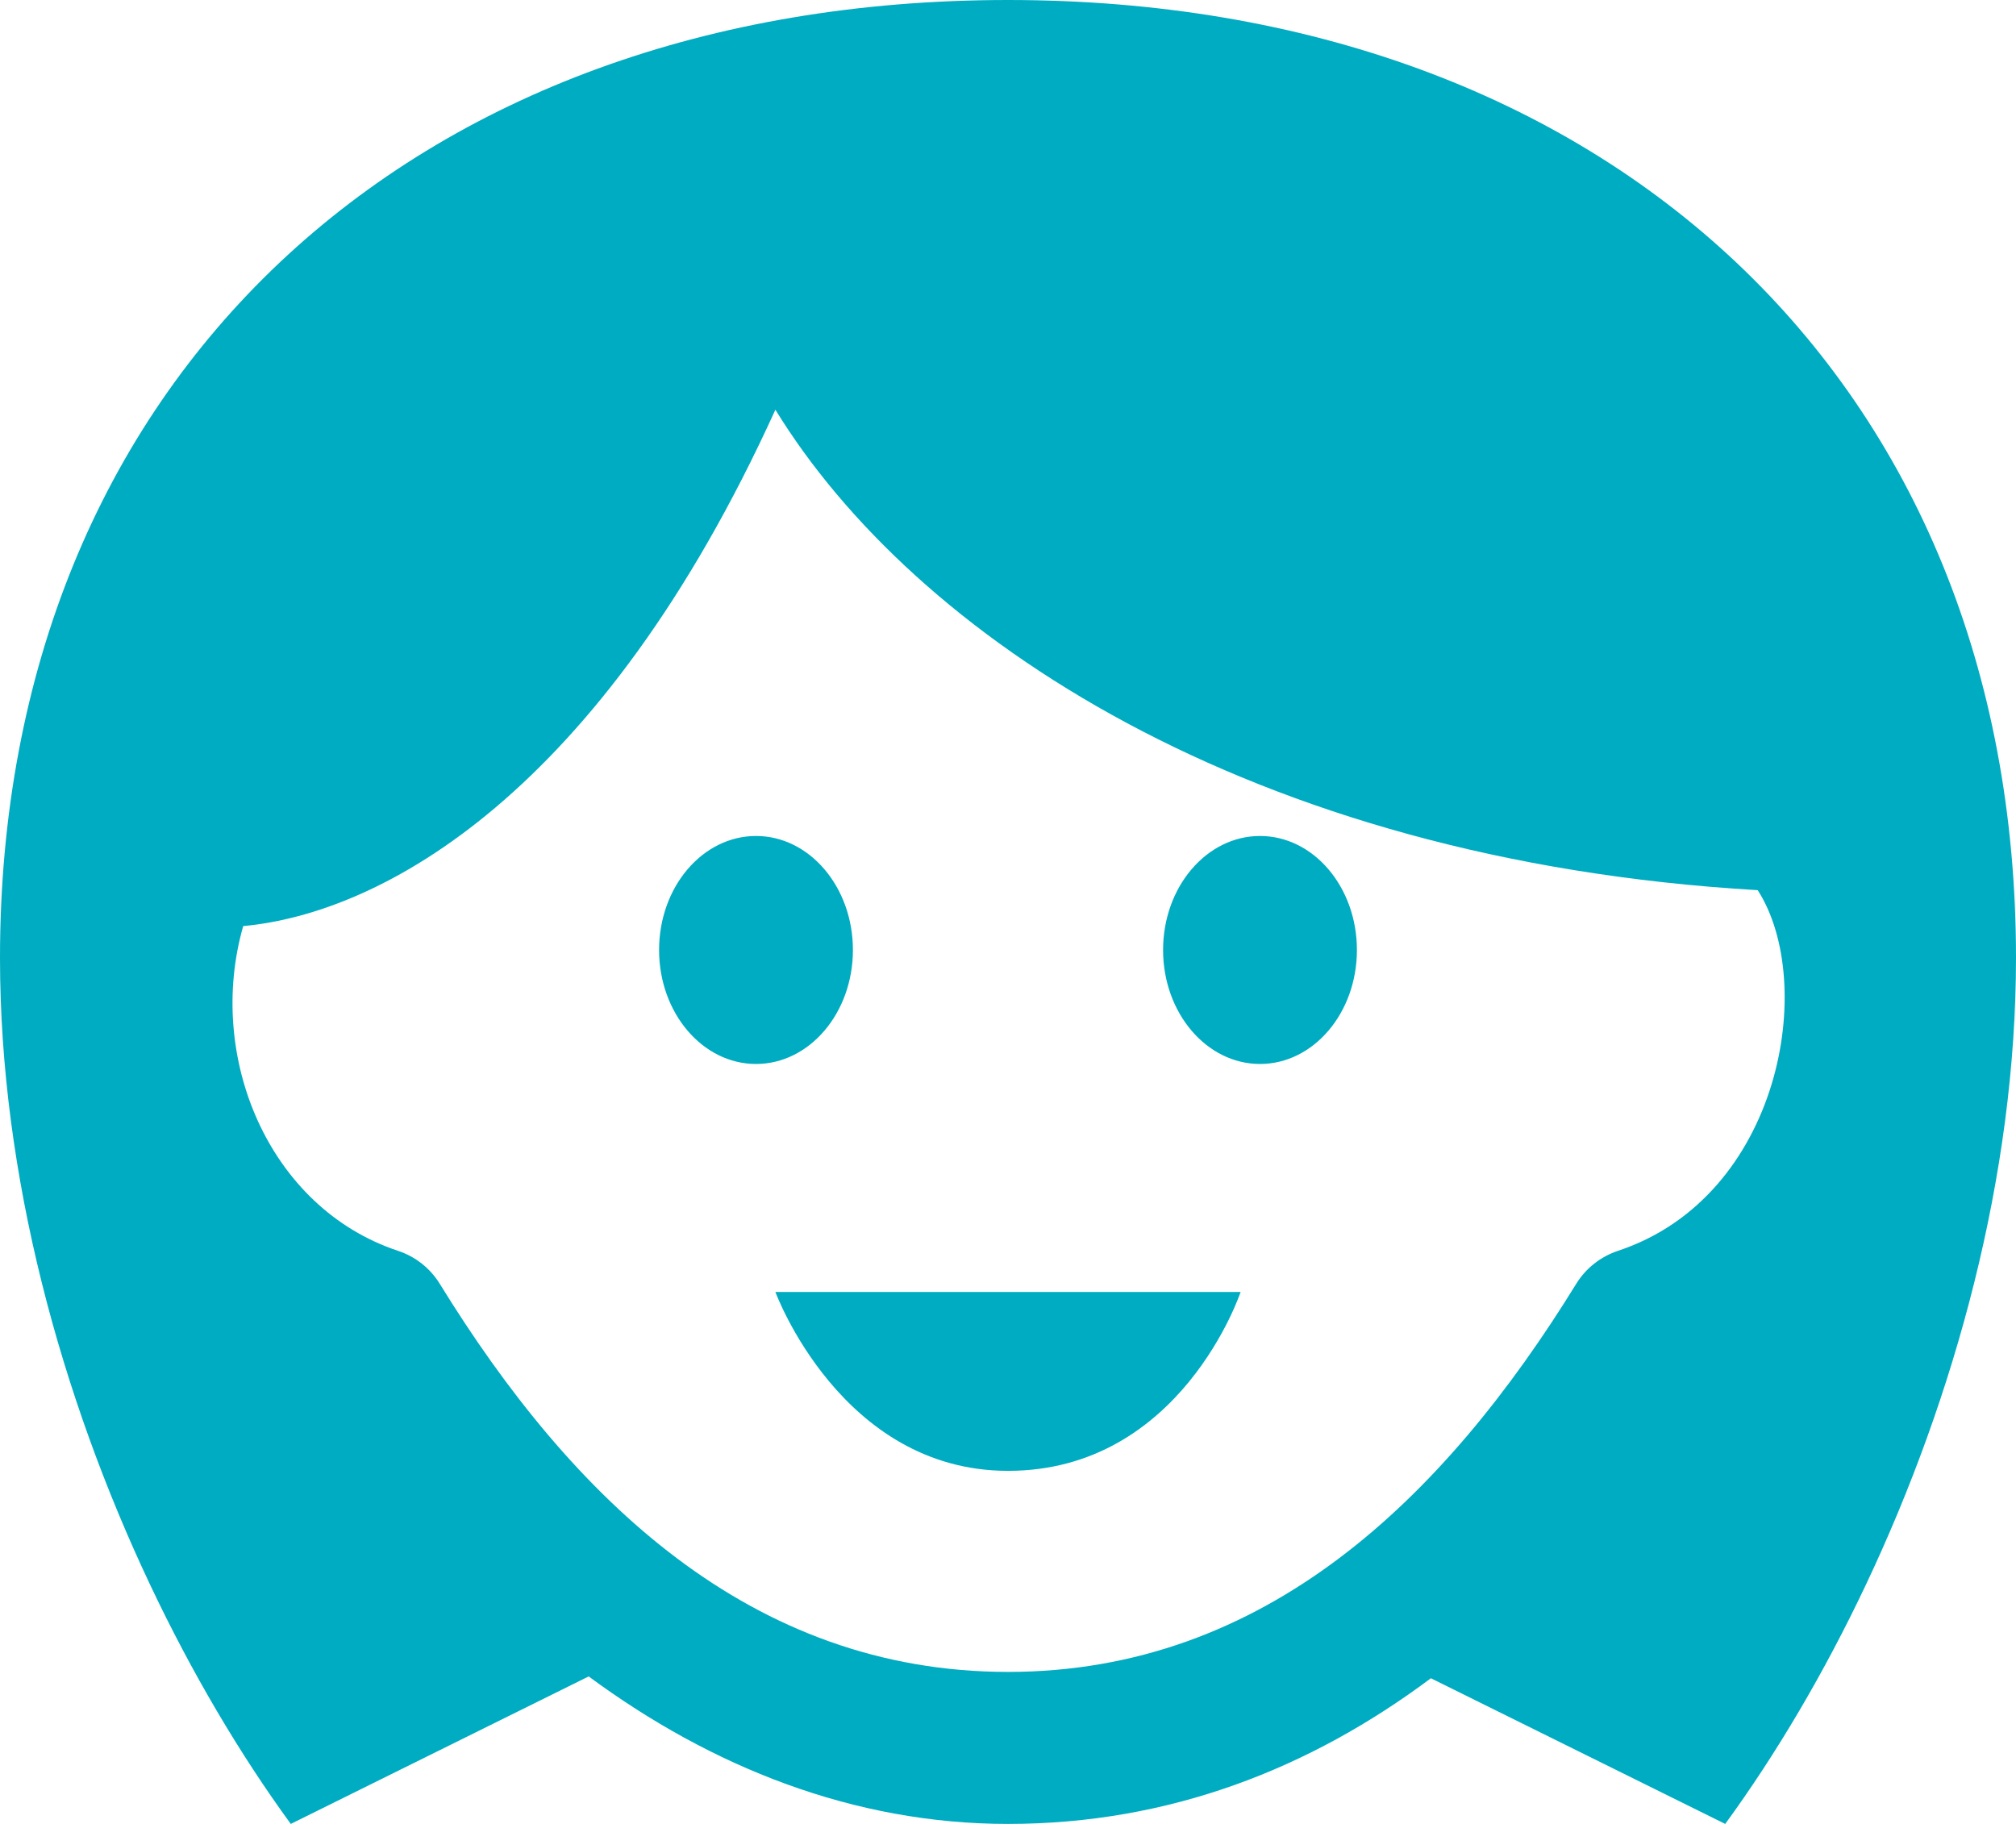 <svg width="42" height="38" viewBox="0 0 42 38" fill="none" xmlns="http://www.w3.org/2000/svg">
<path d="M28.269 19.792C28.269 21.103 27.365 22.167 26.25 22.167C25.135 22.167 24.231 21.103 24.231 19.792C24.231 18.481 25.135 17.417 26.25 17.417C27.365 17.417 28.269 18.481 28.269 19.792ZM15.75 17.417C14.635 17.417 13.731 18.481 13.731 19.792C13.731 21.103 14.635 22.167 15.75 22.167C16.865 22.167 17.769 21.103 17.769 19.792C17.769 18.481 16.865 17.417 15.75 17.417ZM21 30.644C24.61 30.644 25.846 26.917 25.846 26.917H16.154C16.154 26.917 17.522 30.644 21 30.644ZM42 19.956C42 24.493 40.722 29.105 38.877 33.008C38.002 34.859 36.999 36.551 35.942 38L29.81 34.965C27.297 36.844 24.366 38 21 38C17.78 38 14.821 36.814 12.264 34.927L6.058 38C5.001 36.551 3.998 34.859 3.123 33.008C1.278 29.105 0 24.493 0 19.956C0 7.939 8.531 0 21 0C33.469 0 42 7.939 42 19.956ZM32.842 26.741C33.041 26.421 33.348 26.18 33.708 26.06C37.11 24.931 37.86 20.473 36.619 18.546C25.996 17.928 19.028 13.221 16.154 8.536C12.508 16.552 7.951 19.03 5.067 19.294C4.289 22.008 5.588 25.162 8.292 26.06C8.654 26.18 8.959 26.421 9.158 26.741C11.917 31.222 15.643 34.833 21 34.833C26.36 34.833 30.085 31.217 32.842 26.741Z" fill="#00ACC1"/>
</svg>
